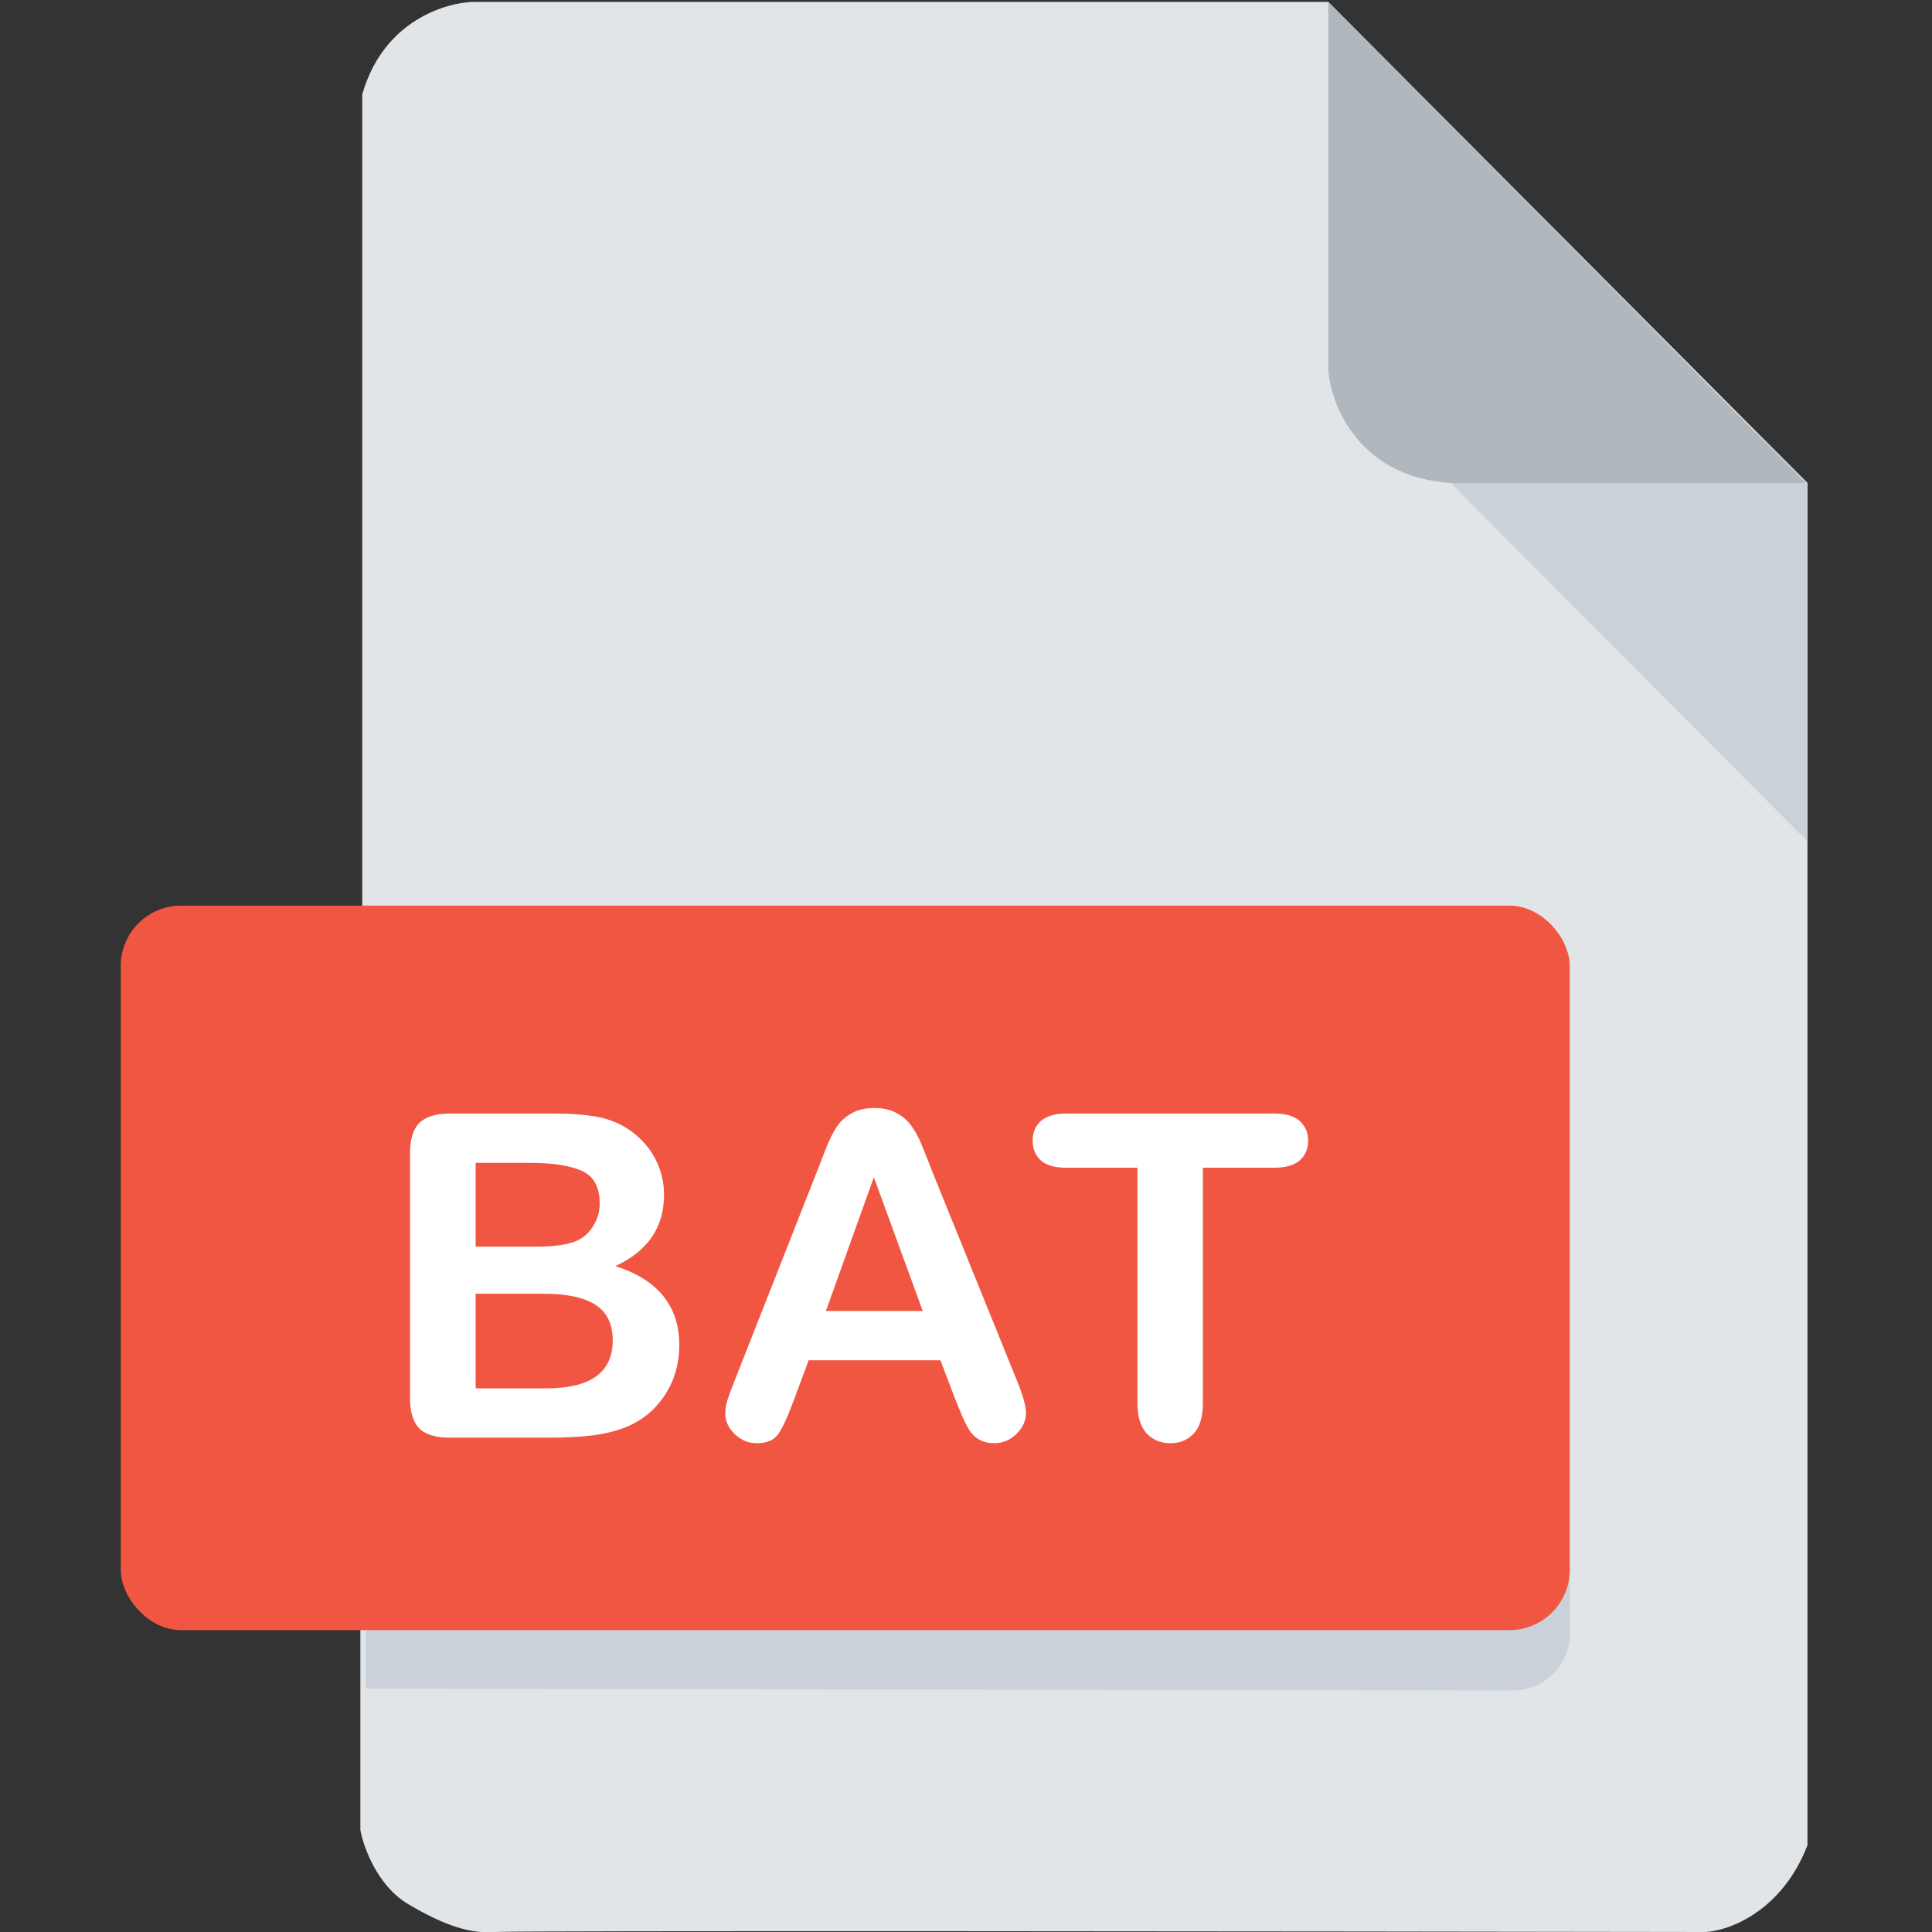<svg width="512" height="512" viewBox="0 0 512 512" fill="none" xmlns="http://www.w3.org/2000/svg">
<rect x="0" y="0" width="512" height="512" fill="#333333" stroke="none"/>
<g clip-path="url(#clip0)">
<path d="M95.5 485V433L96 239.5V25C101.6 5.4 118.333 0.5 126 0.5H352L479 128V330V489C472.2 506.6 458.167 511.667 452 512C347 511.833 135.8 511.6 131 512C125 512.5 118 510.5 108 504.5C100 499.7 96.333 489.5 95.5 485Z" fill="#E2E5E7"/>
<path d="M479 223V128L466 115H450.5L373.5 117L479 223Z" fill="#CAD1D8"/>
<path d="M352 98V0.5L478.5 128H384.5C360.1 126.4 352.667 107.333 352 98Z" fill="#B0B7BD"/>
<path d="M97 402V447.5L402 448C412.4 446.8 415.667 438.5 416 434.5V402H97Z" fill="#CAD1D8"/>
<rect x="32" y="240" width="384" height="192" rx="16" fill="#F15642"/>
<path d="M145.446 381H119.196C115.407 381 112.692 380.16 111.052 378.48C109.45 376.762 108.649 374.047 108.649 370.336V305.766C108.649 301.977 109.47 299.262 111.11 297.621C112.79 295.941 115.485 295.102 119.196 295.102H147.028C151.13 295.102 154.684 295.355 157.692 295.863C160.7 296.371 163.395 297.348 165.778 298.793C167.809 300.004 169.606 301.547 171.169 303.422C172.731 305.258 173.923 307.309 174.743 309.574C175.563 311.801 175.973 314.164 175.973 316.664C175.973 325.258 171.677 331.547 163.083 335.531C174.372 339.125 180.016 346.117 180.016 356.508C180.016 361.312 178.786 365.648 176.325 369.516C173.864 373.344 170.544 376.176 166.364 378.012C163.747 379.105 160.739 379.887 157.341 380.355C153.942 380.785 149.977 381 145.446 381ZM144.157 342.855H126.052V367.934H144.743C156.501 367.934 162.38 363.695 162.38 355.219C162.38 350.883 160.856 347.738 157.809 345.785C154.762 343.832 150.212 342.855 144.157 342.855ZM126.052 308.168V330.375H141.989C146.325 330.375 149.665 329.965 152.009 329.145C154.391 328.324 156.208 326.762 157.458 324.457C158.434 322.816 158.923 320.98 158.923 318.949C158.923 314.613 157.38 311.742 154.294 310.336C151.208 308.891 146.501 308.168 140.173 308.168H126.052ZM253.324 371.273L249.223 360.492H214.301L210.199 371.508C208.598 375.805 207.23 378.715 206.098 380.238C204.965 381.723 203.109 382.465 200.531 382.465C198.344 382.465 196.41 381.664 194.73 380.062C193.051 378.461 192.211 376.645 192.211 374.613C192.211 373.441 192.406 372.23 192.797 370.98C193.188 369.73 193.832 367.992 194.73 365.766L216.703 309.984C217.328 308.383 218.07 306.469 218.93 304.242C219.828 301.977 220.766 300.102 221.742 298.617C222.758 297.133 224.066 295.941 225.668 295.043C227.309 294.105 229.32 293.637 231.703 293.637C234.125 293.637 236.137 294.105 237.738 295.043C239.379 295.941 240.688 297.113 241.664 298.559C242.68 300.004 243.52 301.566 244.184 303.246C244.887 304.887 245.766 307.094 246.82 309.867L269.262 365.297C271.02 369.516 271.898 372.582 271.898 374.496C271.898 376.488 271.059 378.324 269.379 380.004C267.738 381.645 265.746 382.465 263.402 382.465C262.035 382.465 260.863 382.211 259.887 381.703C258.91 381.234 258.09 380.59 257.426 379.77C256.762 378.91 256.039 377.621 255.258 375.902C254.516 374.145 253.871 372.602 253.324 371.273ZM218.871 347.426H244.535L231.586 311.977L218.871 347.426ZM337.765 309.457H318.78V371.859C318.78 375.453 317.98 378.129 316.378 379.887C314.777 381.605 312.706 382.465 310.167 382.465C307.589 382.465 305.48 381.586 303.839 379.828C302.238 378.07 301.437 375.414 301.437 371.859V309.457H282.452C279.484 309.457 277.277 308.812 275.831 307.523C274.386 306.195 273.663 304.457 273.663 302.309C273.663 300.082 274.405 298.324 275.89 297.035C277.413 295.746 279.601 295.102 282.452 295.102H337.765C340.773 295.102 342.999 295.766 344.445 297.094C345.929 298.422 346.671 300.16 346.671 302.309C346.671 304.457 345.929 306.195 344.445 307.523C342.96 308.812 340.734 309.457 337.765 309.457Z" fill="white"/>
</g>
<defs>
<clipPath id="clip0">
<rect width="512" height="512" fill="white"/>
</clipPath>
</defs>
</svg>
